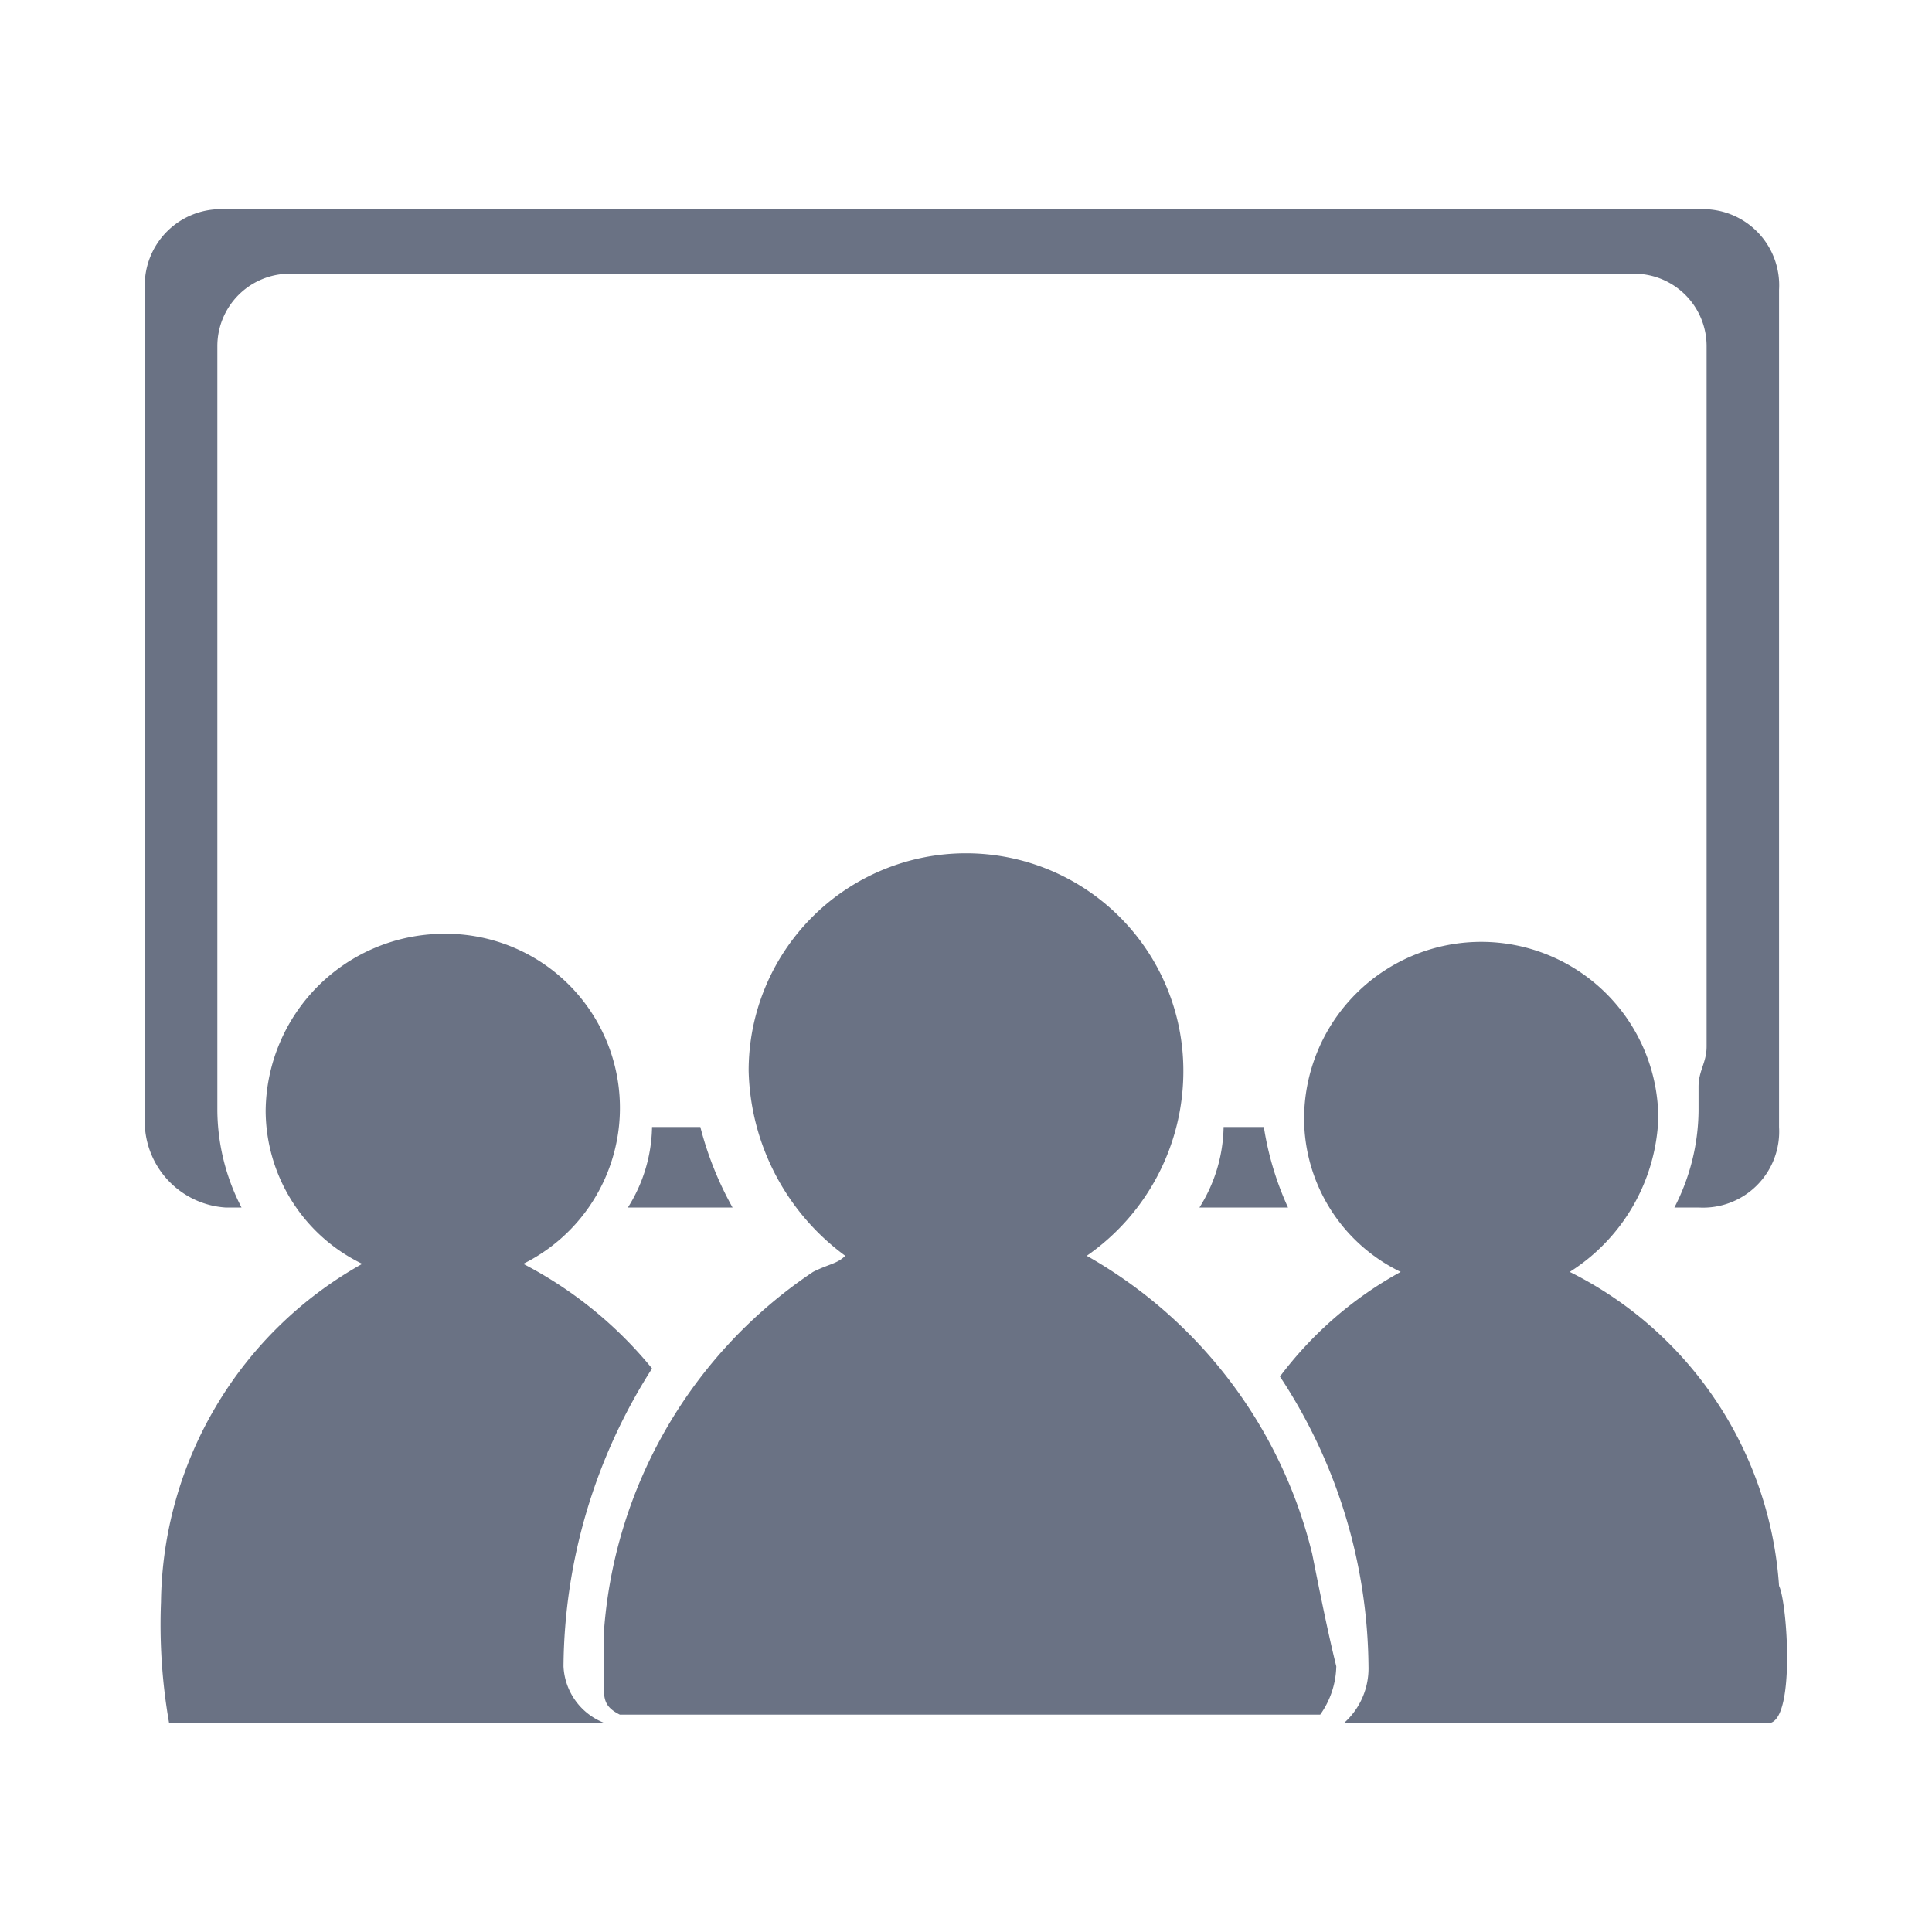 <svg xmlns="http://www.w3.org/2000/svg" width="24" height="24" viewBox="0 0 24 24"><path d="M0,0H24V24H0Z" fill="none"/><path d="M22.1,19.7a4.713,4.713,0,0,0-2.6-3.9,2.367,2.367,0,0,0,1.1-1.9,2.2,2.2,0,0,0-4.4,0,2.121,2.121,0,0,0,1.2,1.9,4.708,4.708,0,0,0-1.5,1.3A6.626,6.626,0,0,1,17,20.7a.908.908,0,0,1-.3.7H22C22.3,21.3,22.2,19.9,22.1,19.7Z" fill="#6a7284"/><path d="M16.3,19.3a5.846,5.846,0,0,0-2.8-3.7,2.79,2.79,0,0,0,1.2-2.3,2.7,2.7,0,1,0-5.4,0,2.935,2.935,0,0,0,1.2,2.3c-.1.1-.2.1-.4.2a5.886,5.886,0,0,0-2.6,4.5v.6c0,.2,0,.3.2.4h8.7a1.072,1.072,0,0,0,.2-.6C16.5,20.3,16.4,19.8,16.3,19.3Z" fill="#6a7284"/><path d="M8.1,17a5.088,5.088,0,0,0-1.6-1.3,2.163,2.163,0,0,0-1-4.1,2.22,2.22,0,0,0-2.2,2.2,2.121,2.121,0,0,0,1.2,1.9h0A4.88,4.88,0,0,0,2,19.9a7.083,7.083,0,0,0,.1,1.5H7.5a.793.793,0,0,1-.5-.7A6.959,6.959,0,0,1,8.1,17Z" fill="#6a7284"/><path d="M7.8,15H9.1a4.179,4.179,0,0,1-.4-1H8.1A1.929,1.929,0,0,1,7.8,15Z" fill="#6a7284"/><path d="M2.8,15H3a2.663,2.663,0,0,1-.3-1.2V4.3a.9.9,0,0,1,.9-.9H20.3a.9.9,0,0,1,.9.9V13c0,.2-.1.3-.1.5v.3a2.663,2.663,0,0,1-.3,1.2h.3a.945.945,0,0,0,1-1V3.6a.945.945,0,0,0-1-1H2.8a.945.945,0,0,0-1,1V14A1.075,1.075,0,0,0,2.8,15Z" fill="#6a7284"/><path d="M14.9,15H16a3.81,3.81,0,0,1-.3-1h-.5A1.929,1.929,0,0,1,14.9,15Z" fill="#6a7284"/></svg>